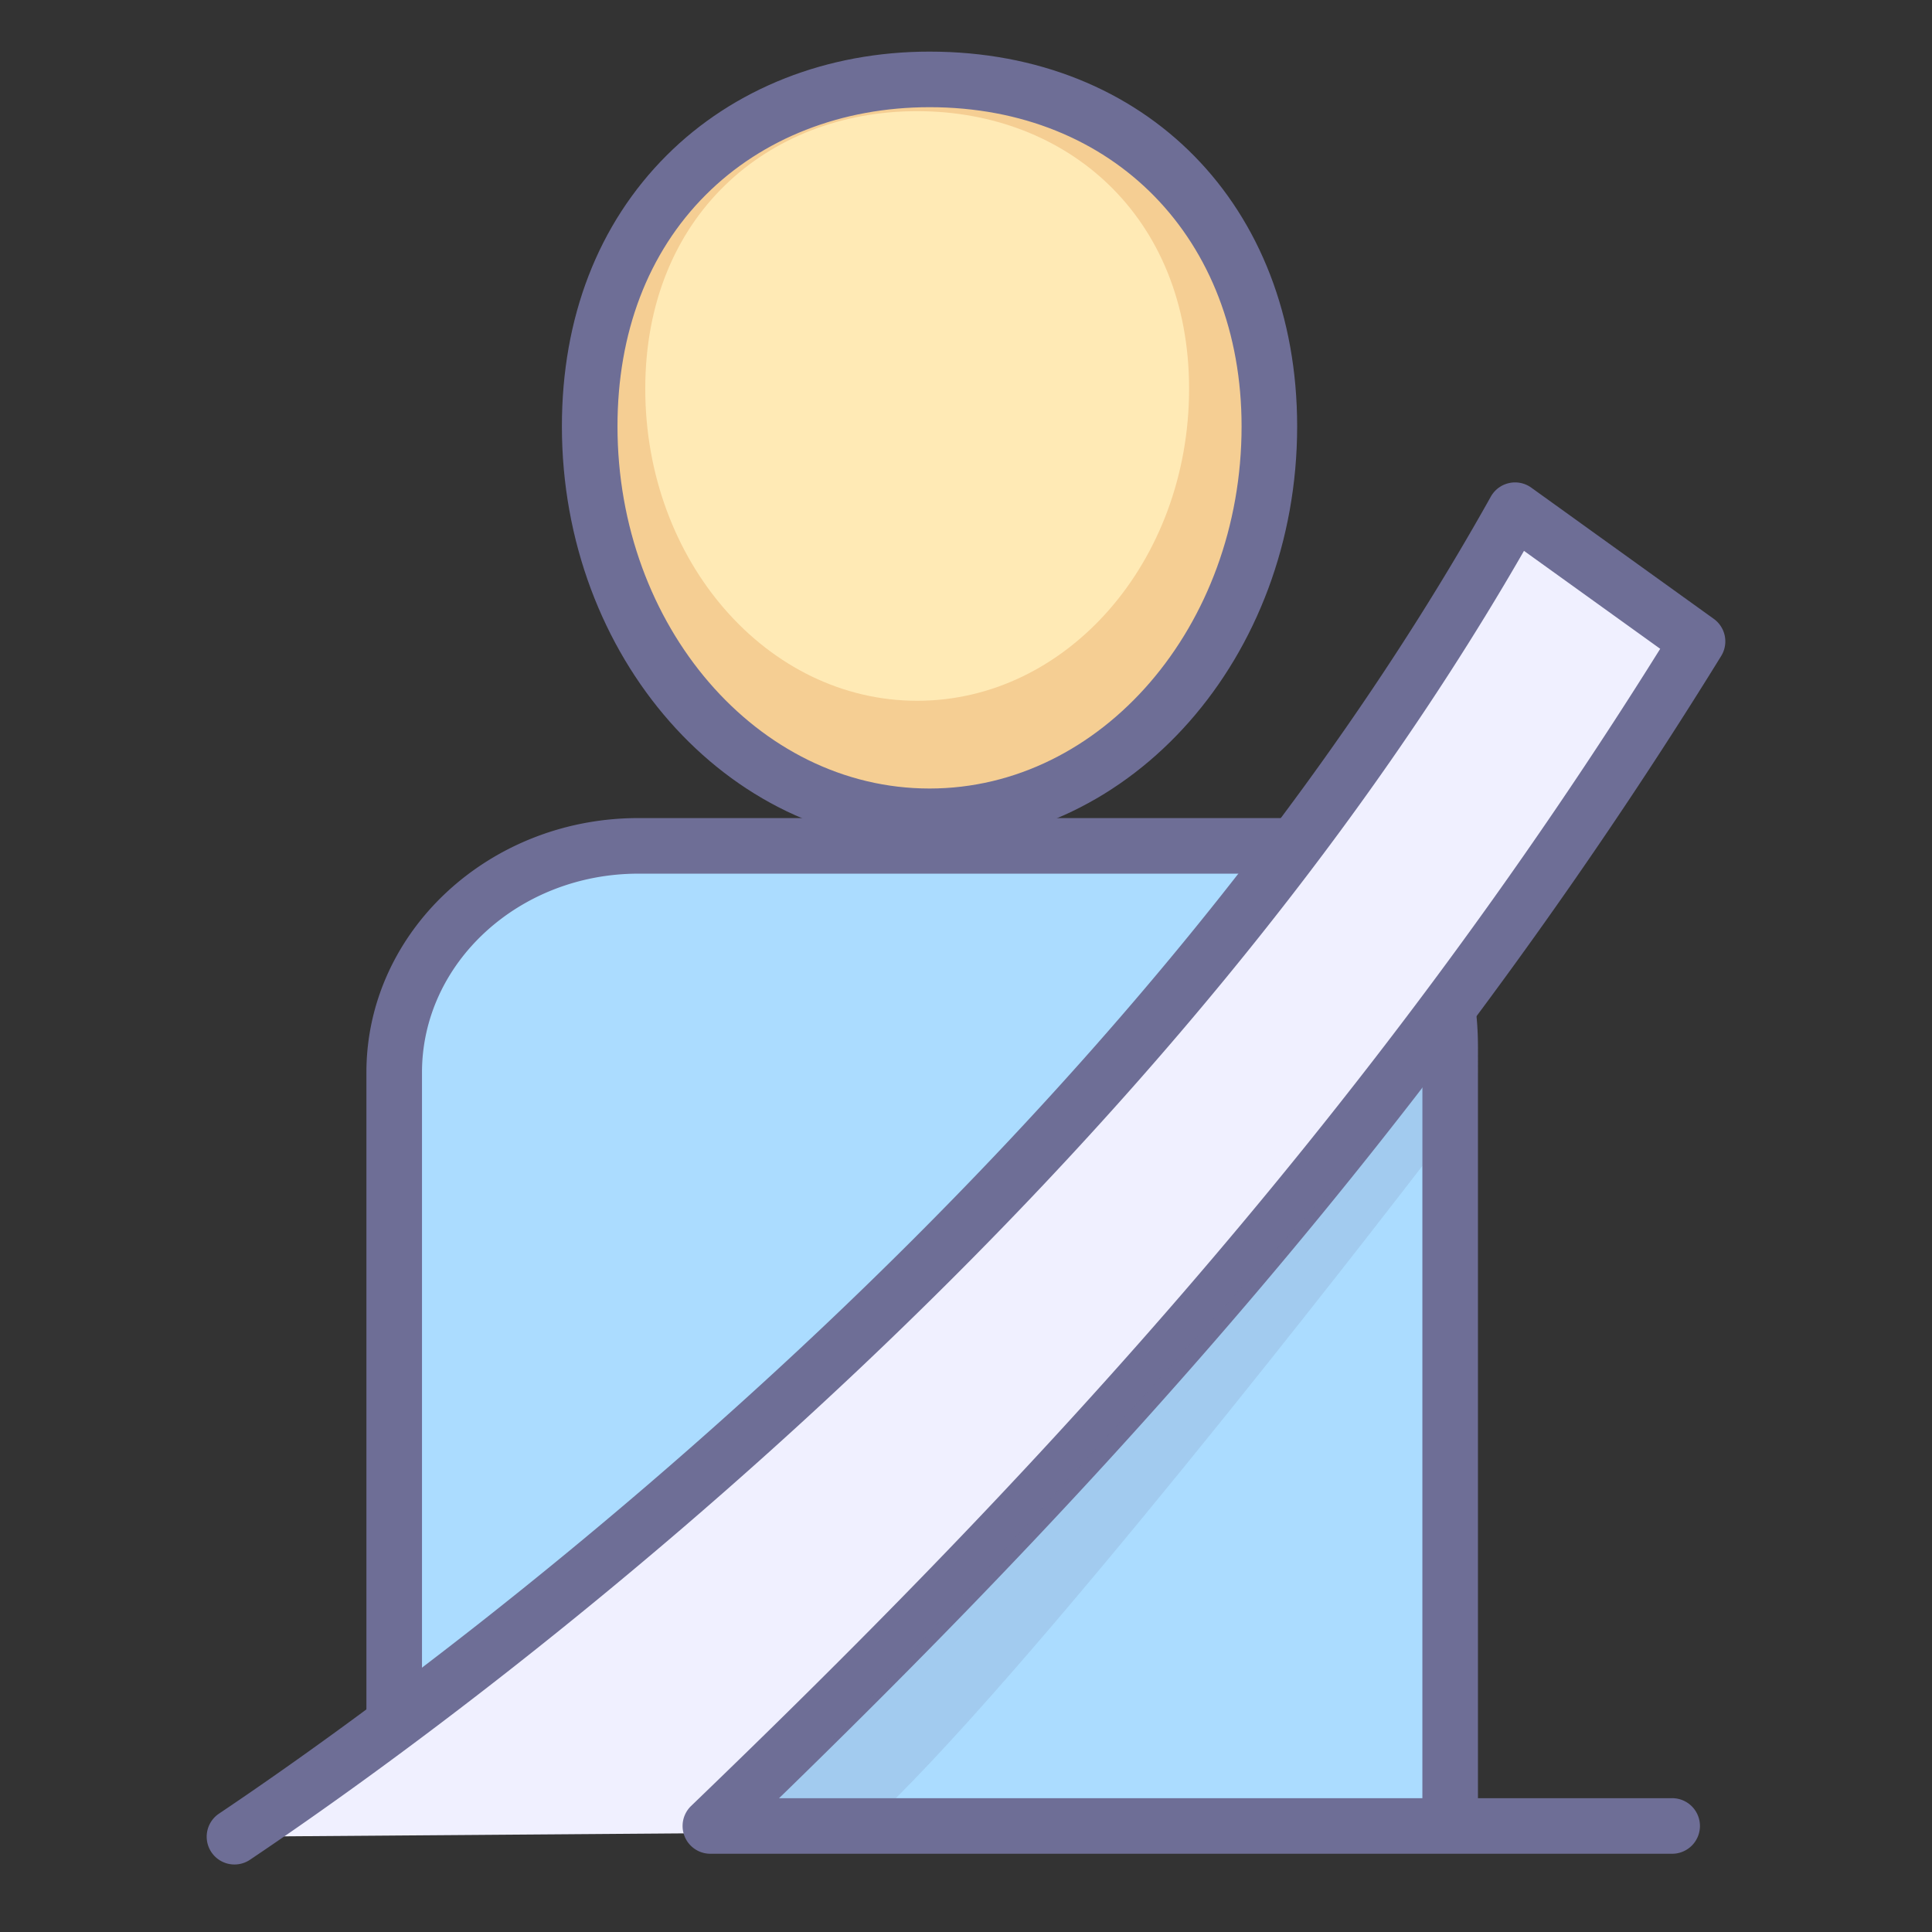 <?xml version="1.0" standalone="no"?><!DOCTYPE svg PUBLIC "-//W3C//DTD SVG 1.1//EN" "http://www.w3.org/Graphics/SVG/1.1/DTD/svg11.dtd"><svg t="1650984704930" class="icon" viewBox="0 0 1024 1024" version="1.1" xmlns="http://www.w3.org/2000/svg" p-id="28044" xmlns:xlink="http://www.w3.org/1999/xlink" width="200" height="200"><rect x="0" y="0" width="1024" height="1024" fill="#333333" stroke="none"/><defs><style type="text/css">@font-face { font-family: feedback-iconfont; src: url("//at.alicdn.com/t/font_1031158_u69w8yhxdu.woff2?t=1630033759944") format("woff2"), url("//at.alicdn.com/t/font_1031158_u69w8yhxdu.woff?t=1630033759944") format("woff"), url("//at.alicdn.com/t/font_1031158_u69w8yhxdu.ttf?t=1630033759944") format("truetype"); }
</style></defs><path d="M672.792 225.998c0 114.137-80.637 206.664-180.12 206.664-99.475 0-180.12-92.518-180.12-206.664C312.544 111.861 393.189 42.086 492.668 42.086c99.475 0 180.124 69.774 180.124 183.912z" fill="#F5CE93" p-id="28045"></path><path d="M658.062 225.998c0 105.83-74.194 191.933-165.39 191.933S327.282 331.827 327.282 225.998c0-49.67 16.191-92.118 46.829-122.752C404.047 73.305 446.15 56.816 492.668 56.816c97.379 0 165.394 69.572 165.394 169.182zM492.668 27.356c-54.384 0-103.889 19.553-139.393 55.057-36.282 36.282-55.461 85.936-55.457 143.585 0 122.079 87.409 221.394 194.85 221.394 107.441 0 194.85-99.319 194.85-221.394 0.004-116.957-80.128-198.642-194.85-198.642z" fill="#6E6E96" p-id="28046"></path><path d="M208.936 960.219v-391.792c0-66.046 58.234-120.097 129.406-120.097h339.698s90.582 4.533 90.582 106.705v412.772" fill="#ABDCFF" p-id="28047"></path><path d="M223.666 960.219v-391.792c0-58.1 51.442-105.367 114.676-105.367h339.698c-0.248 0-0.484-0.004-0.737-0.017 7.782 0.459 76.588 6.99 76.588 91.992v412.772h29.46V555.031c0-91.899-68.407-119.604-104.584-121.414a10.635 10.635 0 0 0-0.732-0.021H338.342c-79.475 0-144.136 60.486-144.136 134.827v391.792h29.46z" fill="#6E6E96" p-id="28048"></path><path d="M886.038 967.802H376.531c144.427-138.972 349.335-346.086 523.193-627.848l-96.705-69.53C599.087 635.222 240.631 895.356 124.276 973.493" fill="#F0F0FF" p-id="28049"></path><path d="M886.038 953.072H376.531a14.73 14.73 0 0 1 10.214 25.34c165.941-159.666 358.14-359.474 525.516-630.718a14.73 14.73 0 0 0-3.901-19.671L811.655 258.493a14.717 14.717 0 0 0-21.493 4.743C599.507 604.267 260.033 864.586 116.065 961.271a14.722 14.722 0 1 0 16.422 24.448c145.992-98.035 490.021-362.205 683.393-708.102a14.73 14.73 0 0 1-21.498 4.743L891.084 351.89a14.73 14.73 0 0 1-3.901-19.667C721.536 600.677 530.924 798.793 366.313 957.184a14.722 14.722 0 0 0 10.214 25.344H886.033a14.73 14.73 0 1 0 0.004-29.456z" fill="#6E6E96" p-id="28050"></path><path d="M630.239 206.07c0 91.323-64.522 165.356-144.119 165.356-79.589 0-144.115-74.029-144.115-165.356C342.004 114.752 406.53 58.92 486.123 58.92s144.115 55.831 144.115 147.15z" fill="#FFEAB5" p-id="28051"></path><path d="M753.896 617.92s-184.316 240.391-279.073 335.157H412.94l340.956-376.599v41.442z" fill="#6E6E96" opacity=".15" p-id="28052"></path></svg>